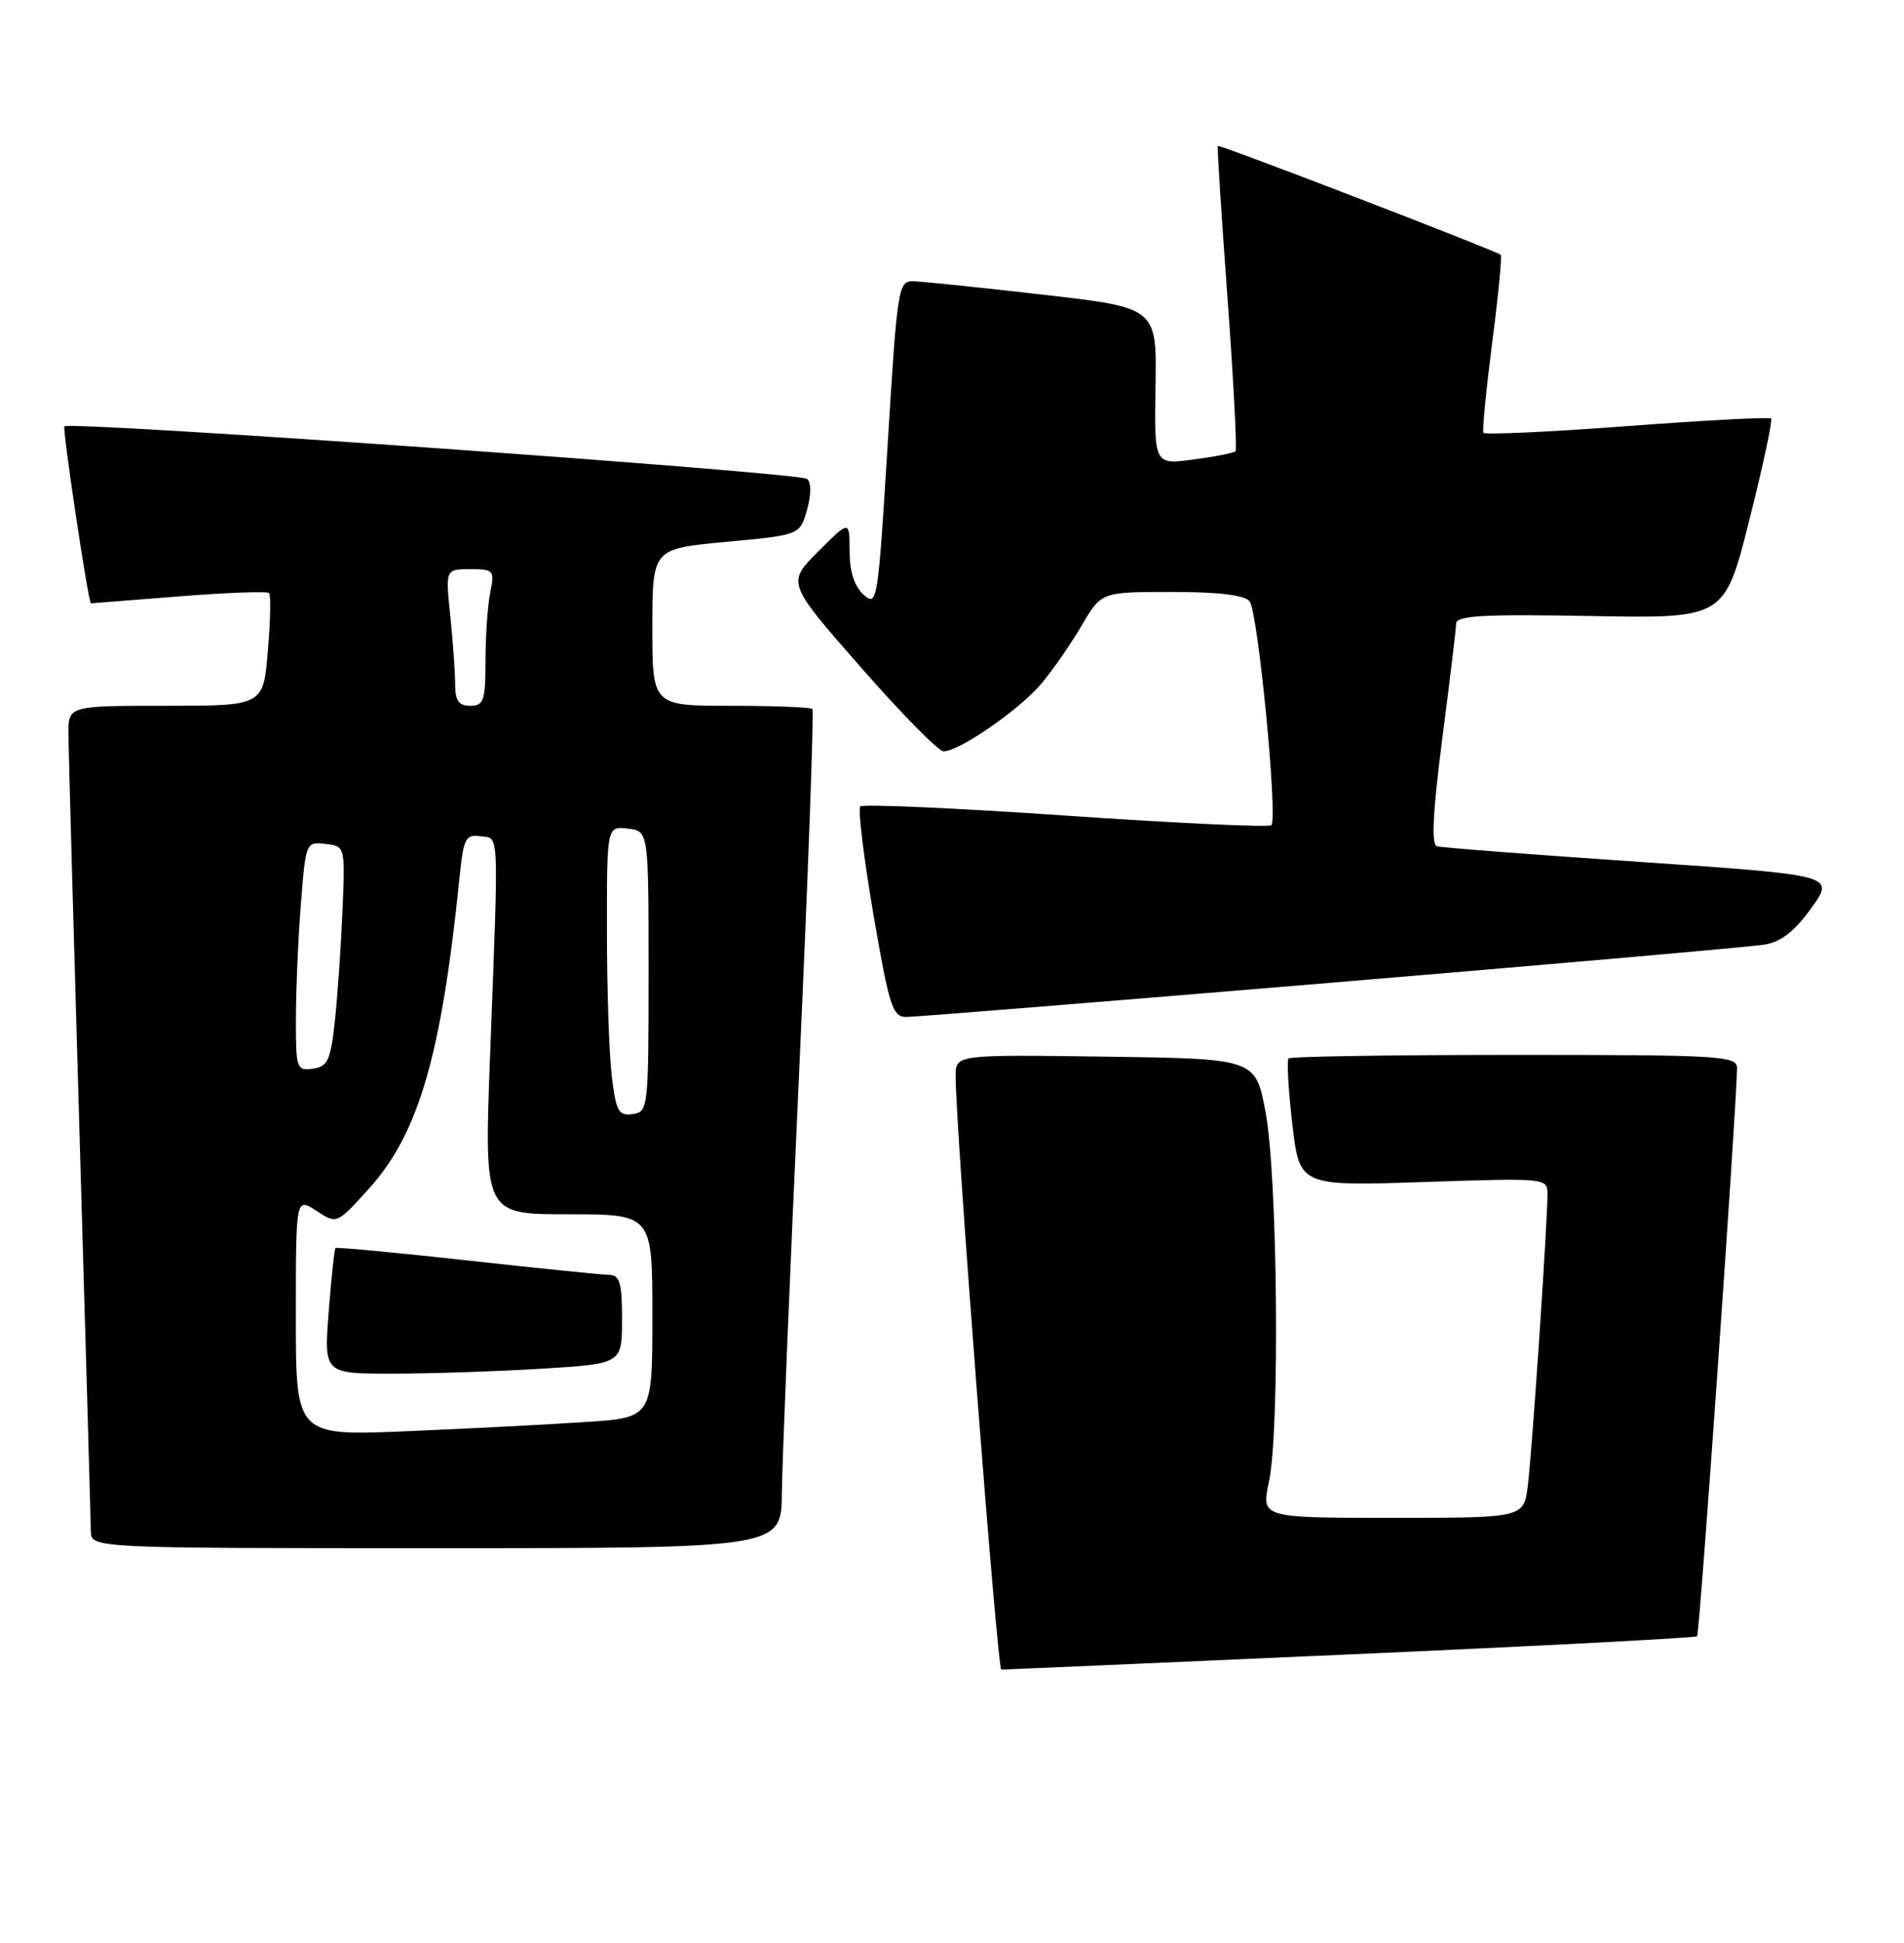 <?xml version="1.0" encoding="UTF-8" standalone="no"?>
<!DOCTYPE svg PUBLIC "-//W3C//DTD SVG 1.1//EN" "http://www.w3.org/Graphics/SVG/1.1/DTD/svg11.dtd" >
<svg xmlns="http://www.w3.org/2000/svg" xmlns:xlink="http://www.w3.org/1999/xlink" version="1.1" viewBox="0 0 251 256">
 <g >
 <path fill="currentColor"
d=" M 177.96 217.99 C 202.92 216.89 223.52 215.81 223.73 215.60 C 224.06 215.27 228.96 145.55 228.99 140.75 C 229.00 139.12 226.94 139.00 199.67 139.00 C 183.53 139.00 170.13 139.21 169.87 139.46 C 169.62 139.71 169.84 143.60 170.36 148.10 C 171.32 156.29 171.32 156.29 187.66 155.75 C 203.87 155.21 204.00 155.22 204.00 157.35 C 204.01 161.06 201.97 191.30 201.41 195.75 C 200.88 200.00 200.88 200.00 183.57 200.00 C 166.26 200.00 166.26 200.00 167.28 195.25 C 168.74 188.48 168.43 154.96 166.83 146.50 C 165.50 139.50 165.50 139.50 145.75 139.23 C 126.00 138.96 126.00 138.96 125.98 141.73 C 125.92 147.89 131.47 220.00 132.00 220.00 C 132.31 220.00 152.99 219.10 177.96 217.99 Z  M 103.07 196.75 C 103.11 192.76 104.12 167.98 105.33 141.67 C 106.53 115.37 107.32 93.66 107.09 93.42 C 106.86 93.19 102.02 93.00 96.33 93.00 C 86.00 93.00 86.00 93.00 86.00 82.65 C 86.00 72.30 86.00 72.30 95.72 71.40 C 105.44 70.50 105.44 70.50 106.38 67.21 C 106.94 65.24 106.95 63.59 106.41 63.11 C 105.43 62.25 9.23 55.44 8.49 56.18 C 8.20 56.47 11.65 79.50 11.99 79.50 C 12.00 79.50 17.18 79.09 23.51 78.59 C 29.84 78.09 35.22 77.89 35.47 78.14 C 35.72 78.38 35.65 81.83 35.31 85.79 C 34.71 93.00 34.71 93.00 21.85 93.00 C 9.00 93.00 9.00 93.00 9.02 96.75 C 9.04 98.81 9.70 122.77 10.50 150.00 C 11.30 177.23 11.96 200.51 11.98 201.75 C 12.00 204.00 12.00 204.00 57.50 204.00 C 103.00 204.00 103.00 204.00 103.07 196.75 Z  M 175.50 129.49 C 205.20 127.01 230.89 124.75 232.59 124.47 C 234.79 124.12 236.58 122.72 238.79 119.64 C 241.90 115.32 241.90 115.32 216.20 113.57 C 202.06 112.61 190.01 111.69 189.42 111.51 C 188.67 111.29 188.89 106.97 190.13 97.35 C 191.12 89.73 191.94 82.90 191.96 82.17 C 191.99 81.11 195.49 80.91 209.67 81.17 C 227.35 81.50 227.35 81.50 230.61 68.52 C 232.41 61.39 233.70 55.37 233.48 55.15 C 233.26 54.93 224.70 55.38 214.46 56.15 C 204.22 56.92 195.71 57.31 195.55 57.02 C 195.39 56.74 195.91 51.40 196.71 45.17 C 197.52 38.94 198.02 33.72 197.84 33.58 C 197.05 32.97 160.70 18.98 160.54 19.23 C 160.44 19.38 161.02 28.40 161.82 39.28 C 162.62 50.16 163.09 59.24 162.87 59.46 C 162.65 59.69 160.15 60.18 157.31 60.55 C 152.16 61.24 152.16 61.24 152.33 50.89 C 152.50 40.54 152.50 40.54 137.50 38.83 C 129.25 37.88 121.56 37.09 120.42 37.06 C 118.42 37.00 118.29 37.79 117.02 58.52 C 115.74 79.36 115.64 79.99 113.85 78.36 C 112.63 77.26 112.00 75.31 112.00 72.61 C 112.00 68.53 112.00 68.53 107.87 72.66 C 103.73 76.80 103.73 76.80 113.46 87.90 C 118.80 94.00 123.72 99.00 124.39 99.00 C 126.46 99.00 134.40 93.51 137.28 90.08 C 138.79 88.29 141.18 84.84 142.60 82.41 C 145.19 78.00 145.19 78.00 154.47 78.00 C 160.71 78.00 164.08 78.41 164.74 79.25 C 165.84 80.64 168.48 107.85 167.60 108.73 C 167.30 109.04 155.11 108.47 140.53 107.47 C 125.94 106.47 113.74 105.93 113.41 106.26 C 113.08 106.59 113.86 112.96 115.13 120.43 C 117.22 132.62 117.66 134.00 119.48 134.00 C 120.59 134.00 145.80 131.97 175.50 129.49 Z  M 39.00 173.49 C 39.00 157.77 39.00 157.77 41.70 159.54 C 44.40 161.31 44.40 161.31 48.64 156.62 C 55.18 149.40 58.20 139.03 60.57 115.69 C 61.10 110.45 61.37 109.91 63.33 110.19 C 65.85 110.55 65.76 108.49 64.60 139.25 C 63.82 160.00 63.82 160.00 74.91 160.00 C 86.00 160.00 86.00 160.00 86.00 173.39 C 86.00 186.79 86.00 186.79 77.25 187.37 C 72.44 187.69 61.86 188.24 53.75 188.58 C 39.00 189.21 39.00 189.21 39.00 173.49 Z  M 71.34 180.35 C 82.00 179.70 82.00 179.70 82.00 173.85 C 82.00 168.95 81.71 168.00 80.25 167.98 C 79.29 167.96 70.85 167.11 61.50 166.07 C 52.15 165.04 44.38 164.31 44.23 164.45 C 44.08 164.59 43.68 168.37 43.33 172.85 C 42.70 181.00 42.70 181.00 51.70 181.00 C 56.64 181.00 65.48 180.71 71.34 180.35 Z  M 80.65 141.80 C 80.30 138.89 80.01 130.28 80.01 122.68 C 80.00 108.87 80.00 108.87 82.75 109.18 C 85.50 109.50 85.50 109.50 85.50 128.00 C 85.50 146.04 85.45 146.51 83.40 146.80 C 81.55 147.06 81.21 146.46 80.65 141.80 Z  M 39.01 134.32 C 39.01 130.57 39.30 123.76 39.66 119.20 C 40.30 110.99 40.33 110.90 42.90 111.20 C 45.50 111.50 45.50 111.50 45.15 120.00 C 44.95 124.67 44.50 131.20 44.15 134.50 C 43.58 139.73 43.21 140.54 41.25 140.82 C 39.10 141.12 39.00 140.82 39.01 134.32 Z  M 60.00 90.15 C 60.00 88.58 59.71 84.53 59.36 81.15 C 58.72 75.00 58.72 75.00 61.98 75.00 C 65.11 75.00 65.22 75.14 64.62 78.12 C 64.28 79.84 64.00 83.89 64.00 87.12 C 64.00 92.33 63.77 93.00 62.00 93.00 C 60.47 93.00 60.00 92.33 60.00 90.15 Z "/>
</g>
</svg>